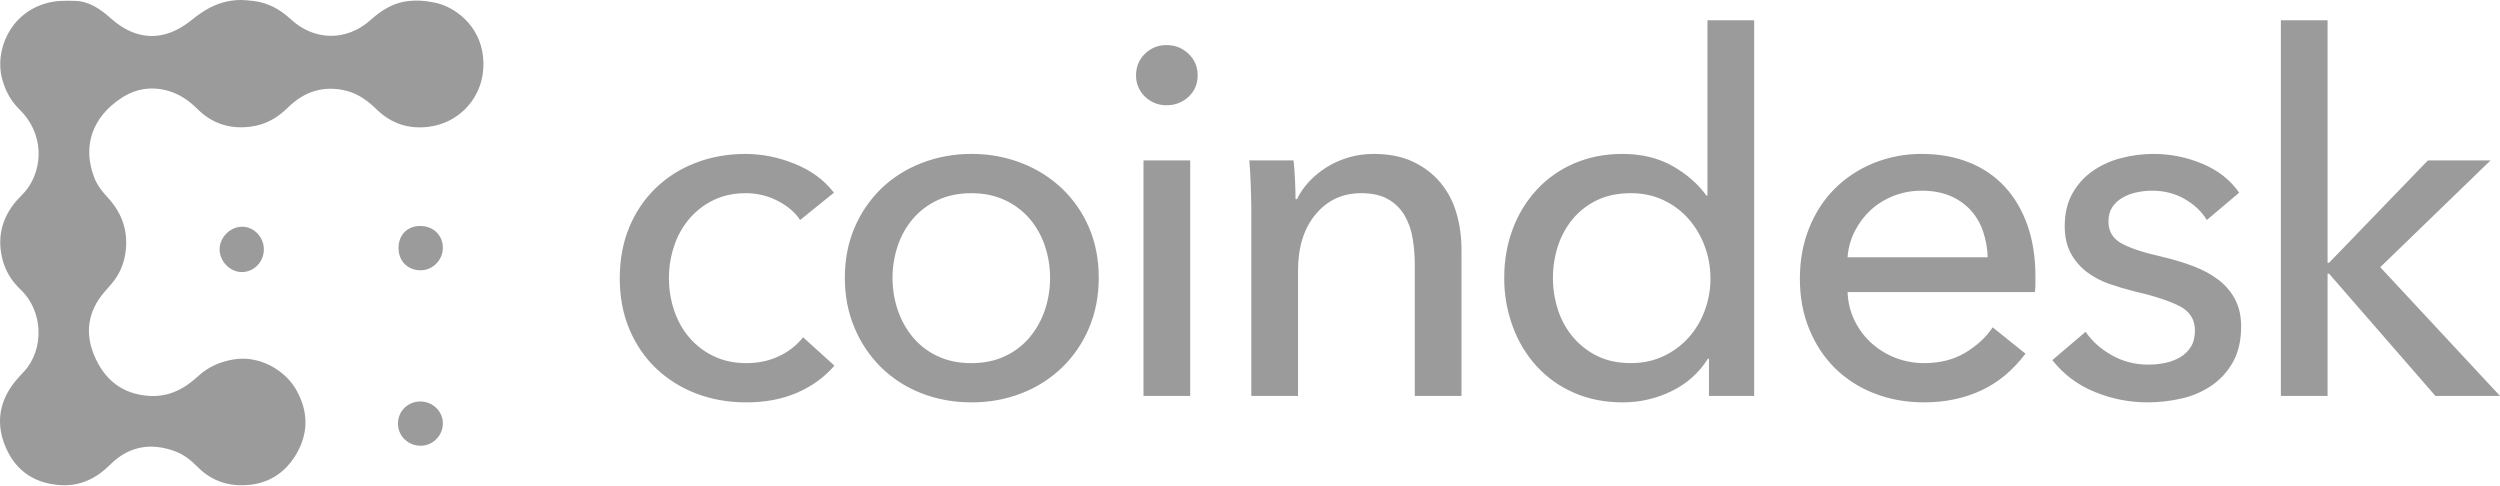 <?xml version="1.0" encoding="UTF-8"?>
<svg width="180px" height="35px" viewBox="0 0 180 35" version="1.1" xmlns="http://www.w3.org/2000/svg" xmlns:xlink="http://www.w3.org/1999/xlink">
    <!-- Generator: sketchtool 49.3 (51167) - http://www.bohemiancoding.com/sketch -->
    <title>1A9F44B6-15DE-4EC4-B44D-FA1466E48DB1</title>
    <desc>Created with sketchtool.</desc>
    <defs></defs>
    <g id="Desktop" stroke="none" stroke-width="1" fill="none" fill-rule="evenodd">
        <g id="1.0-home" transform="translate(-410, -3296)">
            <g id="partners" transform="translate(0, 3224)">
                <g id="coindesk-logo" transform="translate(388, 48)">
                    <rect id="Rectangle-10" x="0" y="0" width="224" height="80"></rect>
                    <path d="M189.586,42.918 L189.694,42.918 L196.813,35.548 L201.321,35.548 L193.378,43.238 L202.001,52.506 L197.35,52.506 L189.694,43.706 L189.586,43.706 L189.586,52.506 L186.223,52.506 L186.223,25.458 L189.586,25.458 L189.586,42.918 Z M180.892,39.84 C180.511,39.22 179.974,38.714 179.283,38.32 C178.59,37.927 177.816,37.73 176.958,37.73 C176.573,37.73 176.189,37.772 175.812,37.855 C175.453,37.93 175.109,38.062 174.792,38.248 C174.493,38.428 174.256,38.654 174.078,38.928 C173.898,39.203 173.809,39.543 173.809,39.948 C173.809,40.664 174.131,41.194 174.775,41.54 C175.419,41.886 176.385,42.202 177.673,42.488 C178.483,42.679 179.235,42.906 179.927,43.168 C180.617,43.431 181.22,43.758 181.733,44.151 C182.232,44.528 182.641,45.011 182.932,45.564 C183.218,46.114 183.362,46.758 183.362,47.497 C183.362,48.498 183.17,49.345 182.789,50.037 C182.421,50.714 181.901,51.296 181.269,51.737 C180.615,52.188 179.88,52.509 179.104,52.684 C178.292,52.875 177.458,52.97 176.599,52.97 C175.304,52.969 174.022,52.714 172.825,52.219 C171.622,51.738 170.568,50.948 169.767,49.929 L172.163,47.89 C172.616,48.559 173.243,49.12 174.042,49.572 C174.84,50.025 175.717,50.252 176.671,50.252 C177.1,50.252 177.512,50.21 177.904,50.126 C178.283,50.049 178.646,49.91 178.979,49.716 C179.293,49.531 179.556,49.273 179.748,48.964 C179.938,48.654 180.035,48.261 180.035,47.783 C180.035,46.996 179.659,46.411 178.907,46.03 C178.156,45.649 177.052,45.29 175.597,44.957 C175.012,44.809 174.433,44.636 173.863,44.437 C173.292,44.242 172.754,43.959 172.27,43.597 C171.792,43.238 171.395,42.78 171.108,42.255 C170.81,41.719 170.66,41.057 170.66,40.27 C170.66,39.363 170.845,38.583 171.215,37.927 C171.57,37.287 172.065,36.737 172.664,36.317 C173.284,35.889 173.975,35.574 174.704,35.387 C175.474,35.183 176.268,35.081 177.064,35.082 C178.281,35.082 179.455,35.321 180.588,35.798 C181.721,36.276 182.597,36.967 183.218,37.873 L180.892,39.84 Z M165.115,42.524 C165.096,41.885 164.982,41.252 164.775,40.646 C164.585,40.083 164.281,39.565 163.881,39.125 C163.471,38.684 162.971,38.336 162.415,38.105 C161.829,37.855 161.144,37.73 160.356,37.73 C159.642,37.73 158.966,37.855 158.335,38.105 C157.703,38.355 157.155,38.695 156.69,39.125 C156.224,39.555 155.843,40.061 155.545,40.645 C155.246,41.23 155.069,41.869 155.026,42.525 L165.116,42.525 L165.115,42.524 Z M168.55,43.884 L168.55,44.456 C168.55,44.647 168.538,44.838 168.514,45.028 L155.026,45.028 C155.05,45.739 155.211,46.408 155.509,47.036 C155.8,47.653 156.207,48.208 156.708,48.67 C157.754,49.626 159.121,50.152 160.537,50.144 C161.68,50.144 162.67,49.894 163.504,49.393 C164.34,48.892 164.996,48.283 165.473,47.568 L167.834,49.464 C166.927,50.666 165.861,51.551 164.632,52.119 C163.404,52.686 162.038,52.97 160.536,52.97 C159.247,52.97 158.055,52.756 156.958,52.327 C155.902,51.924 154.94,51.309 154.131,50.52 C153.344,49.745 152.724,48.809 152.271,47.712 C151.818,46.615 151.591,45.398 151.591,44.062 C151.591,42.751 151.811,41.54 152.254,40.431 C152.696,39.322 153.312,38.373 154.1,37.587 C154.901,36.792 155.852,36.166 156.898,35.744 C158.003,35.298 159.184,35.073 160.375,35.082 C161.618,35.082 162.748,35.286 163.764,35.691 C164.745,36.073 165.627,36.672 166.344,37.443 C167.05,38.207 167.594,39.131 167.976,40.217 C168.358,41.302 168.55,42.524 168.55,43.883 L168.55,43.884 Z M133.81,44.008 C133.81,44.793 133.93,45.555 134.168,46.292 C134.395,47.009 134.76,47.676 135.241,48.254 C135.724,48.829 136.321,49.296 136.994,49.627 C137.686,49.972 138.497,50.144 139.428,50.144 C140.286,50.144 141.067,49.978 141.77,49.645 C142.456,49.325 143.071,48.87 143.578,48.308 C144.085,47.739 144.479,47.08 144.74,46.364 C145.016,45.622 145.156,44.836 145.152,44.044 C145.152,43.236 145.015,42.463 144.74,41.725 C144.476,41.006 144.083,40.341 143.578,39.764 C143.075,39.193 142.46,38.731 141.77,38.409 C141.067,38.076 140.286,37.909 139.428,37.909 C138.498,37.909 137.686,38.076 136.994,38.409 C136.319,38.729 135.721,39.191 135.241,39.764 C134.76,40.342 134.396,41.008 134.168,41.725 C133.93,42.462 133.809,43.233 133.81,44.008 Z M144.973,49.822 C144.339,50.839 143.426,51.652 142.343,52.166 C141.257,52.697 140.064,52.972 138.855,52.97 C137.543,52.97 136.362,52.738 135.313,52.273 C134.295,51.83 133.38,51.178 132.63,50.359 C131.877,49.526 131.293,48.554 130.913,47.497 C130.502,46.374 130.296,45.186 130.304,43.99 C130.304,42.751 130.506,41.588 130.913,40.502 C131.299,39.449 131.888,38.483 132.647,37.658 C133.404,36.843 134.325,36.197 135.348,35.762 C136.398,35.309 137.554,35.082 138.819,35.082 C140.203,35.082 141.407,35.375 142.432,35.959 C143.458,36.543 144.269,37.253 144.865,38.087 L144.937,38.087 L144.937,25.458 L148.3,25.458 L148.3,52.505 L145.045,52.505 L145.045,49.822 L144.973,49.822 Z M115.135,35.547 C115.183,35.977 115.219,36.459 115.242,36.997 C115.266,37.533 115.279,37.98 115.279,38.338 L115.386,38.338 C115.6,37.885 115.892,37.462 116.262,37.068 C116.632,36.674 117.055,36.328 117.532,36.031 C118.543,35.408 119.708,35.079 120.896,35.082 C121.992,35.082 122.934,35.268 123.721,35.637 C124.508,36.007 125.165,36.501 125.689,37.122 C126.224,37.761 126.62,38.504 126.852,39.304 C127.102,40.139 127.228,41.034 127.228,41.987 L127.228,52.505 L123.865,52.505 L123.865,43.097 C123.865,42.405 123.811,41.749 123.704,41.128 C123.611,40.548 123.411,39.99 123.114,39.483 C122.827,39.005 122.42,38.61 121.933,38.338 C121.431,38.051 120.789,37.909 120.001,37.909 C118.665,37.909 117.573,38.416 116.727,39.429 C115.88,40.443 115.457,41.796 115.457,43.489 L115.457,52.505 L112.094,52.505 L112.094,39.197 C112.094,38.743 112.082,38.159 112.058,37.443 C112.039,36.81 112.004,36.178 111.951,35.547 L115.135,35.547 Z M104.331,52.505 L107.694,52.505 L107.694,35.547 L104.331,35.547 L104.331,52.505 Z M108.231,29.429 C108.231,30.05 108.011,30.562 107.574,30.969 C107.147,31.37 106.58,31.588 105.994,31.576 C105.41,31.589 104.847,31.363 104.433,30.95 C104.017,30.555 103.786,30.004 103.795,29.43 C103.795,28.81 104.007,28.29 104.433,27.873 C104.847,27.461 105.411,27.235 105.995,27.247 C106.61,27.247 107.137,27.457 107.574,27.873 C108.011,28.291 108.23,28.809 108.23,29.429 L108.231,29.429 Z M97.605,44.01 C97.605,43.201 97.479,42.428 97.228,41.69 C96.991,40.978 96.619,40.319 96.133,39.747 C95.643,39.18 95.038,38.724 94.357,38.41 C93.65,38.077 92.843,37.91 91.934,37.91 C91.024,37.91 90.217,38.077 89.511,38.41 C88.83,38.724 88.224,39.18 87.734,39.747 C87.249,40.319 86.877,40.979 86.64,41.691 C86.388,42.438 86.26,43.221 86.263,44.009 C86.263,44.819 86.389,45.592 86.64,46.329 C86.891,47.066 87.256,47.719 87.734,48.291 C88.22,48.867 88.827,49.33 89.511,49.646 C90.217,49.979 91.024,50.146 91.934,50.146 C92.843,50.146 93.65,49.979 94.357,49.646 C95.041,49.329 95.647,48.867 96.133,48.291 C96.617,47.711 96.988,47.045 97.228,46.329 C97.478,45.592 97.605,44.819 97.605,44.009 L97.605,44.01 Z M101.11,43.991 C101.11,45.304 100.878,46.509 100.413,47.606 C99.967,48.675 99.31,49.642 98.48,50.45 C97.643,51.259 96.651,51.891 95.565,52.31 C94.444,52.751 93.24,52.971 91.952,52.971 C90.664,52.971 89.459,52.751 88.338,52.31 C87.256,51.894 86.269,51.261 85.44,50.45 C84.621,49.638 83.97,48.671 83.526,47.606 C83.062,46.509 82.828,45.304 82.828,43.991 C82.828,42.68 83.062,41.481 83.526,40.396 C83.971,39.342 84.621,38.387 85.44,37.588 C86.251,36.8 87.217,36.187 88.338,35.745 C89.49,35.298 90.717,35.074 91.952,35.083 C93.188,35.074 94.413,35.299 95.565,35.745 C96.648,36.163 97.639,36.789 98.48,37.588 C99.309,38.383 99.967,39.338 100.413,40.396 C100.878,41.481 101.11,42.68 101.11,43.991 Z M79.61,39.841 C79.251,39.293 78.715,38.834 78,38.464 C77.293,38.096 76.507,37.906 75.71,37.91 C74.827,37.91 74.045,38.077 73.366,38.41 C72.701,38.732 72.111,39.189 71.631,39.751 C71.146,40.325 70.776,40.987 70.54,41.701 C70.288,42.45 70.161,43.236 70.165,44.027 C70.165,44.838 70.289,45.614 70.54,46.353 C70.79,47.093 71.153,47.743 71.63,48.303 C72.114,48.869 72.712,49.326 73.384,49.644 C74.075,49.979 74.862,50.145 75.745,50.145 C76.605,50.145 77.385,49.979 78.088,49.645 C78.765,49.333 79.359,48.867 79.823,48.285 L82.078,50.325 C81.362,51.159 80.468,51.809 79.394,52.274 C78.321,52.739 77.104,52.971 75.745,52.971 C74.433,52.971 73.223,52.757 72.114,52.328 C71.044,51.923 70.065,51.309 69.234,50.521 C68.422,49.746 67.785,48.81 67.319,47.713 C66.854,46.616 66.622,45.387 66.622,44.027 C66.622,42.692 66.848,41.475 67.302,40.377 C67.732,39.315 68.378,38.353 69.198,37.552 C70.025,36.755 71.005,36.134 72.078,35.728 C73.187,35.298 74.386,35.083 75.673,35.083 C76.866,35.083 78.053,35.322 79.233,35.799 C80.413,36.277 81.35,36.968 82.042,37.874 L79.609,39.841 L79.61,39.841 Z M37.81,41.921 C37.792,42.789 38.548,43.583 39.4,43.59 C40.276,43.596 41,42.856 40.998,41.955 C40.998,41.086 40.306,40.347 39.472,40.325 C38.613,40.3 37.829,41.054 37.811,41.921 L37.81,41.921 Z M52.273,52.907 C51.361,52.903 50.647,53.61 50.653,54.51 C50.66,55.398 51.394,56.103 52.304,56.094 C52.733,56.086 53.141,55.907 53.437,55.597 C53.734,55.288 53.895,54.873 53.885,54.444 C53.869,53.601 53.144,52.91 52.273,52.907 Z M52.317,43.46 C53.196,43.443 53.909,42.685 53.885,41.792 C53.859,40.888 53.141,40.24 52.197,40.27 C51.291,40.297 50.684,40.947 50.694,41.879 C50.704,42.819 51.38,43.477 52.317,43.46 Z M56.746,29.408 C56.43,31.346 54.886,32.852 52.94,33.118 C51.442,33.329 50.177,32.908 49.11,31.87 C48.489,31.266 47.814,30.764 46.967,30.544 C45.318,30.119 43.904,30.58 42.716,31.757 C41.961,32.503 41.102,32.984 40.034,33.12 C38.542,33.31 37.262,32.894 36.209,31.843 C35.609,31.245 34.941,30.783 34.133,30.548 C32.936,30.198 31.786,30.373 30.755,31.047 C28.671,32.409 27.889,34.507 28.803,36.828 C29.016,37.37 29.385,37.818 29.776,38.244 C30.718,39.272 31.184,40.461 31.07,41.873 C30.996,42.802 30.693,43.623 30.107,44.343 C29.917,44.575 29.714,44.797 29.518,45.025 C28.342,46.388 28.098,47.945 28.775,49.572 C29.497,51.311 30.787,52.39 32.762,52.506 C34.169,52.589 35.282,51.994 36.268,51.082 C36.988,50.416 37.83,50.05 38.797,49.882 C40.667,49.558 42.487,50.647 43.277,51.982 C44.214,53.562 44.243,55.184 43.304,56.744 C42.361,58.31 40.894,59.033 39.068,58.928 C37.956,58.864 36.995,58.404 36.209,57.603 C35.749,57.135 35.244,56.731 34.622,56.499 C32.862,55.844 31.272,56.121 29.934,57.453 C28.94,58.443 27.788,59.013 26.382,58.931 C24.56,58.826 23.186,57.957 22.439,56.271 C21.676,54.545 21.911,52.908 23.113,51.433 C23.302,51.201 23.514,50.987 23.717,50.766 C25.245,49.106 25.075,46.348 23.489,44.856 C22.799,44.207 22.334,43.426 22.133,42.487 C21.804,40.957 22.185,39.621 23.192,38.448 C23.437,38.164 23.727,37.915 23.949,37.616 C25.108,36.051 25.173,33.608 23.399,31.877 C22.757,31.247 22.365,30.498 22.138,29.624 C21.637,27.699 22.661,24.954 25.381,24.22 C26.046,24.04 26.701,24.04 27.435,24.065 C28.439,24.098 29.235,24.658 29.985,25.327 C31.85,26.986 33.862,27.008 35.807,25.435 C36.629,24.77 37.475,24.243 38.559,24.065 C39.133,23.972 39.487,23.985 40.212,24.065 C41.313,24.187 42.172,24.682 42.962,25.407 C44.64,26.95 46.958,26.98 48.674,25.445 C49.496,24.71 50.354,24.169 51.487,24.065 C52.015,24.017 52.547,24.044 53.067,24.145 C53.547,24.232 53.777,24.302 54.09,24.44 C55.655,25.125 57.128,26.834 56.747,29.407 L56.746,29.408 Z" id="Shape" fill="#9B9B9B"></path>
                </g>
            </g>
        </g>
    </g>
</svg>